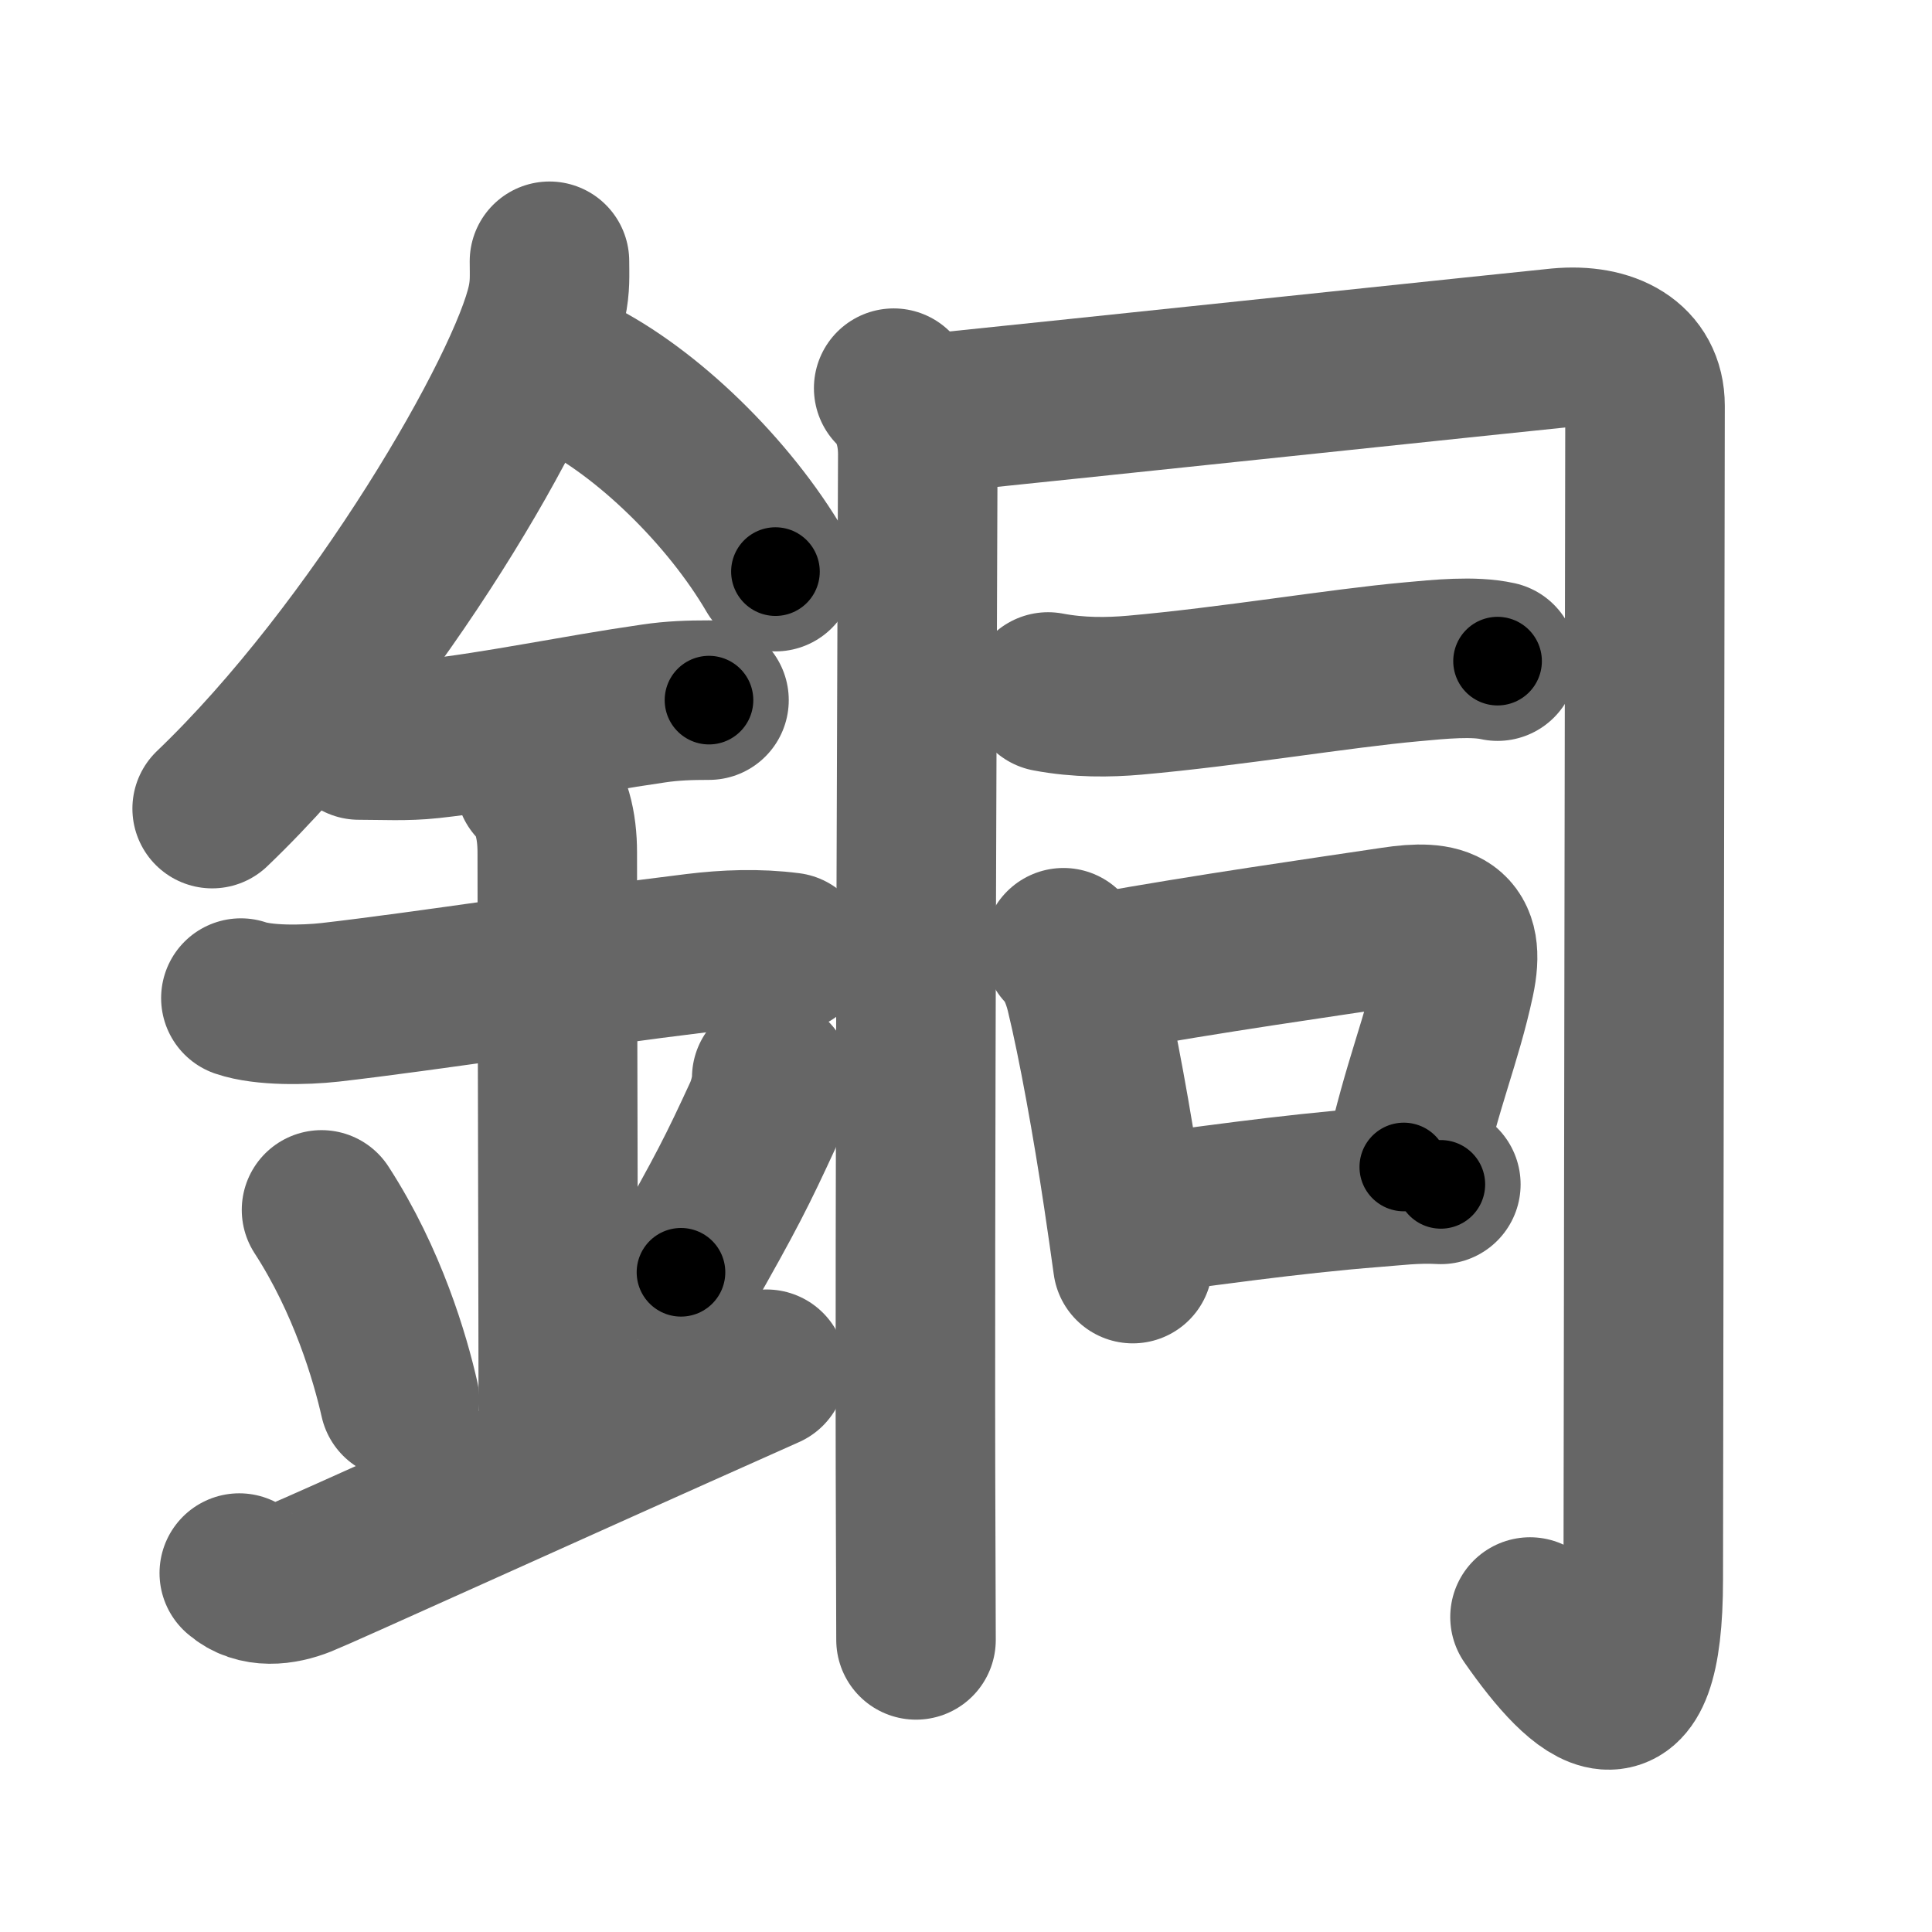 <svg xmlns="http://www.w3.org/2000/svg" width="109" height="109" viewBox="0 0 109 109" id="9285"><g fill="none" stroke="#666" stroke-width="9" stroke-linecap="round" stroke-linejoin="round"><g><g><path d="M31,14.74c0,0.78,0.05,1.4-0.15,2.33c-1.04,4.87-9.6,19.67-18.88,28.55" /><path d="M32.39,21.21c4.11,2.04,8.73,6.54,11.36,11.04" /><path d="M20.25,41.75c1.37,0,2.65,0.08,4.02-0.07c3.79-0.41,8.22-1.36,12.6-1.99c1.07-0.16,2.05-0.19,3.13-0.19" /><path d="M13.59,56.31c1.29,0.44,3.58,0.4,5.03,0.24c5.42-0.62,14.18-1.99,20.64-2.77c1.71-0.21,3.5-0.28,5.27-0.05" /><path d="M30.2,44.19c0.93,0.93,1.24,2.43,1.24,3.89c0,5.79,0.06,27.17,0.06,33.48" /><path d="M18.14,68.26c2.6,4.01,3.87,8.35,4.4,10.69" /><path d="M43.54,60.8c0,0.7-0.24,1.54-0.49,2.1C41.62,66,41,67.25,38.42,71.78" /><path d="M13.5,88.75c1,0.88,2.42,0.68,3.5,0.25c1.25-0.5,12.5-5.62,26.25-11.75" /></g><g p4:phon="同" xmlns:p4="http://kanjivg.tagaini.net"><g><path d="M50.42,21.9c0.91,0.91,1.36,2.23,1.36,3.73c0,1.74-0.19,44.45-0.12,60.62c0.01,3.38,0.02,5.67,0.02,6.27" /><path d="M52.55,23.33c6.95-0.71,34.14-3.58,35.41-3.7c2.79-0.26,4.85,0.87,4.85,3.26c0,2.33-0.1,60.85-0.1,66.21c0,9.39-3.32,6.54-6.39,2.13" /></g><g><path d="M59.13,39.04c1.74,0.33,3.41,0.31,4.89,0.18c5.42-0.48,11.51-1.51,15.61-1.88c1.62-0.15,3.49-0.34,4.86-0.04" /></g><g><path d="M60,53.47c0.58,0.58,1,1.53,1.24,2.53c0.69,2.84,1.51,7.39,2.12,11.47c0.2,1.35,0.39,2.65,0.55,3.82" /><path d="M62.21,54.87c5.93-1.07,12.49-2,16.42-2.59c2.77-0.42,4.08,0.04,3.45,2.99c-0.73,3.41-1.83,5.84-2.88,10.57" /><path d="M65.06,68.42c2.44-0.28,7.56-1.05,12.47-1.43c1.08-0.08,2.34-0.25,3.76-0.17" /></g></g></g></g><g fill="none" stroke="#000" stroke-width="5" stroke-linecap="round" stroke-linejoin="round"><g><g><path d="M31,14.74c0,0.78,0.05,1.4-0.15,2.33c-1.04,4.87-9.6,19.67-18.88,28.55" stroke-dasharray="36.85" stroke-dashoffset="36.85"><animate id="0" attributeName="stroke-dashoffset" values="36.85;0" dur="0.37s" fill="freeze" begin="0s;9285.click" /></path><path d="M32.39,21.21c4.11,2.04,8.73,6.54,11.36,11.04" stroke-dasharray="16.03" stroke-dashoffset="16.03"><animate attributeName="stroke-dashoffset" values="16.03" fill="freeze" begin="9285.click" /><animate id="1" attributeName="stroke-dashoffset" values="16.03;0" dur="0.16s" fill="freeze" begin="0.end" /></path><path d="M20.25,41.75c1.37,0,2.65,0.08,4.02-0.07c3.79-0.41,8.22-1.36,12.6-1.99c1.07-0.16,2.05-0.19,3.13-0.19" stroke-dasharray="19.92" stroke-dashoffset="19.92"><animate attributeName="stroke-dashoffset" values="19.92" fill="freeze" begin="9285.click" /><animate id="2" attributeName="stroke-dashoffset" values="19.92;0" dur="0.2s" fill="freeze" begin="1.end" /></path><path d="M13.59,56.31c1.29,0.44,3.58,0.4,5.03,0.24c5.42-0.62,14.18-1.99,20.64-2.77c1.71-0.21,3.5-0.28,5.27-0.05" stroke-dasharray="31.18" stroke-dashoffset="31.18"><animate attributeName="stroke-dashoffset" values="31.18" fill="freeze" begin="9285.click" /><animate id="3" attributeName="stroke-dashoffset" values="31.18;0" dur="0.31s" fill="freeze" begin="2.end" /></path><path d="M30.2,44.19c0.93,0.93,1.24,2.43,1.24,3.89c0,5.79,0.06,27.17,0.06,33.48" stroke-dasharray="37.67" stroke-dashoffset="37.67"><animate attributeName="stroke-dashoffset" values="37.67" fill="freeze" begin="9285.click" /><animate id="4" attributeName="stroke-dashoffset" values="37.67;0" dur="0.38s" fill="freeze" begin="3.end" /></path><path d="M18.14,68.26c2.6,4.01,3.87,8.35,4.4,10.69" stroke-dasharray="11.62" stroke-dashoffset="11.62"><animate attributeName="stroke-dashoffset" values="11.62" fill="freeze" begin="9285.click" /><animate id="5" attributeName="stroke-dashoffset" values="11.62;0" dur="0.12s" fill="freeze" begin="4.end" /></path><path d="M43.54,60.8c0,0.7-0.24,1.54-0.49,2.1C41.62,66,41,67.25,38.42,71.78" stroke-dasharray="12.19" stroke-dashoffset="12.19"><animate attributeName="stroke-dashoffset" values="12.19" fill="freeze" begin="9285.click" /><animate id="6" attributeName="stroke-dashoffset" values="12.19;0" dur="0.12s" fill="freeze" begin="5.end" /></path><path d="M13.5,88.75c1,0.88,2.42,0.68,3.5,0.25c1.25-0.5,12.5-5.62,26.25-11.75" stroke-dasharray="32.46" stroke-dashoffset="32.46"><animate attributeName="stroke-dashoffset" values="32.46" fill="freeze" begin="9285.click" /><animate id="7" attributeName="stroke-dashoffset" values="32.46;0" dur="0.32s" fill="freeze" begin="6.end" /></path></g><g p4:phon="同" xmlns:p4="http://kanjivg.tagaini.net"><g><path d="M50.42,21.9c0.91,0.91,1.36,2.23,1.36,3.73c0,1.74-0.19,44.45-0.12,60.62c0.01,3.38,0.02,5.67,0.02,6.27" stroke-dasharray="70.97" stroke-dashoffset="70.97"><animate attributeName="stroke-dashoffset" values="70.97" fill="freeze" begin="9285.click" /><animate id="8" attributeName="stroke-dashoffset" values="70.97;0" dur="0.53s" fill="freeze" begin="7.end" /></path><path d="M52.55,23.33c6.95-0.71,34.14-3.58,35.41-3.7c2.79-0.26,4.85,0.87,4.85,3.26c0,2.33-0.1,60.85-0.1,66.21c0,9.39-3.32,6.54-6.39,2.13" stroke-dasharray="121.74" stroke-dashoffset="121.74"><animate attributeName="stroke-dashoffset" values="121.74" fill="freeze" begin="9285.click" /><animate id="9" attributeName="stroke-dashoffset" values="121.74;0" dur="0.92s" fill="freeze" begin="8.end" /></path></g><g><path d="M59.13,39.04c1.74,0.33,3.41,0.31,4.89,0.18c5.42-0.48,11.51-1.51,15.61-1.88c1.62-0.15,3.49-0.34,4.86-0.04" stroke-dasharray="25.51" stroke-dashoffset="25.51"><animate attributeName="stroke-dashoffset" values="25.51" fill="freeze" begin="9285.click" /><animate id="10" attributeName="stroke-dashoffset" values="25.51;0" dur="0.26s" fill="freeze" begin="9.end" /></path></g><g><path d="M60,53.47c0.58,0.58,1,1.53,1.24,2.53c0.69,2.84,1.51,7.39,2.12,11.47c0.2,1.35,0.39,2.65,0.55,3.82" stroke-dasharray="18.38" stroke-dashoffset="18.38"><animate attributeName="stroke-dashoffset" values="18.38" fill="freeze" begin="9285.click" /><animate id="11" attributeName="stroke-dashoffset" values="18.38;0" dur="0.18s" fill="freeze" begin="10.end" /></path><path d="M62.21,54.87c5.93-1.07,12.49-2,16.42-2.59c2.77-0.42,4.08,0.04,3.45,2.99c-0.73,3.41-1.83,5.84-2.88,10.57" stroke-dasharray="33.61" stroke-dashoffset="33.61"><animate attributeName="stroke-dashoffset" values="33.61" fill="freeze" begin="9285.click" /><animate id="12" attributeName="stroke-dashoffset" values="33.61;0" dur="0.34s" fill="freeze" begin="11.end" /></path><path d="M65.06,68.42c2.44-0.28,7.56-1.05,12.47-1.43c1.08-0.08,2.34-0.25,3.76-0.17" stroke-dasharray="16.32" stroke-dashoffset="16.32"><animate attributeName="stroke-dashoffset" values="16.32" fill="freeze" begin="9285.click" /><animate id="13" attributeName="stroke-dashoffset" values="16.32;0" dur="0.16s" fill="freeze" begin="12.end" /></path></g></g></g></g></svg>